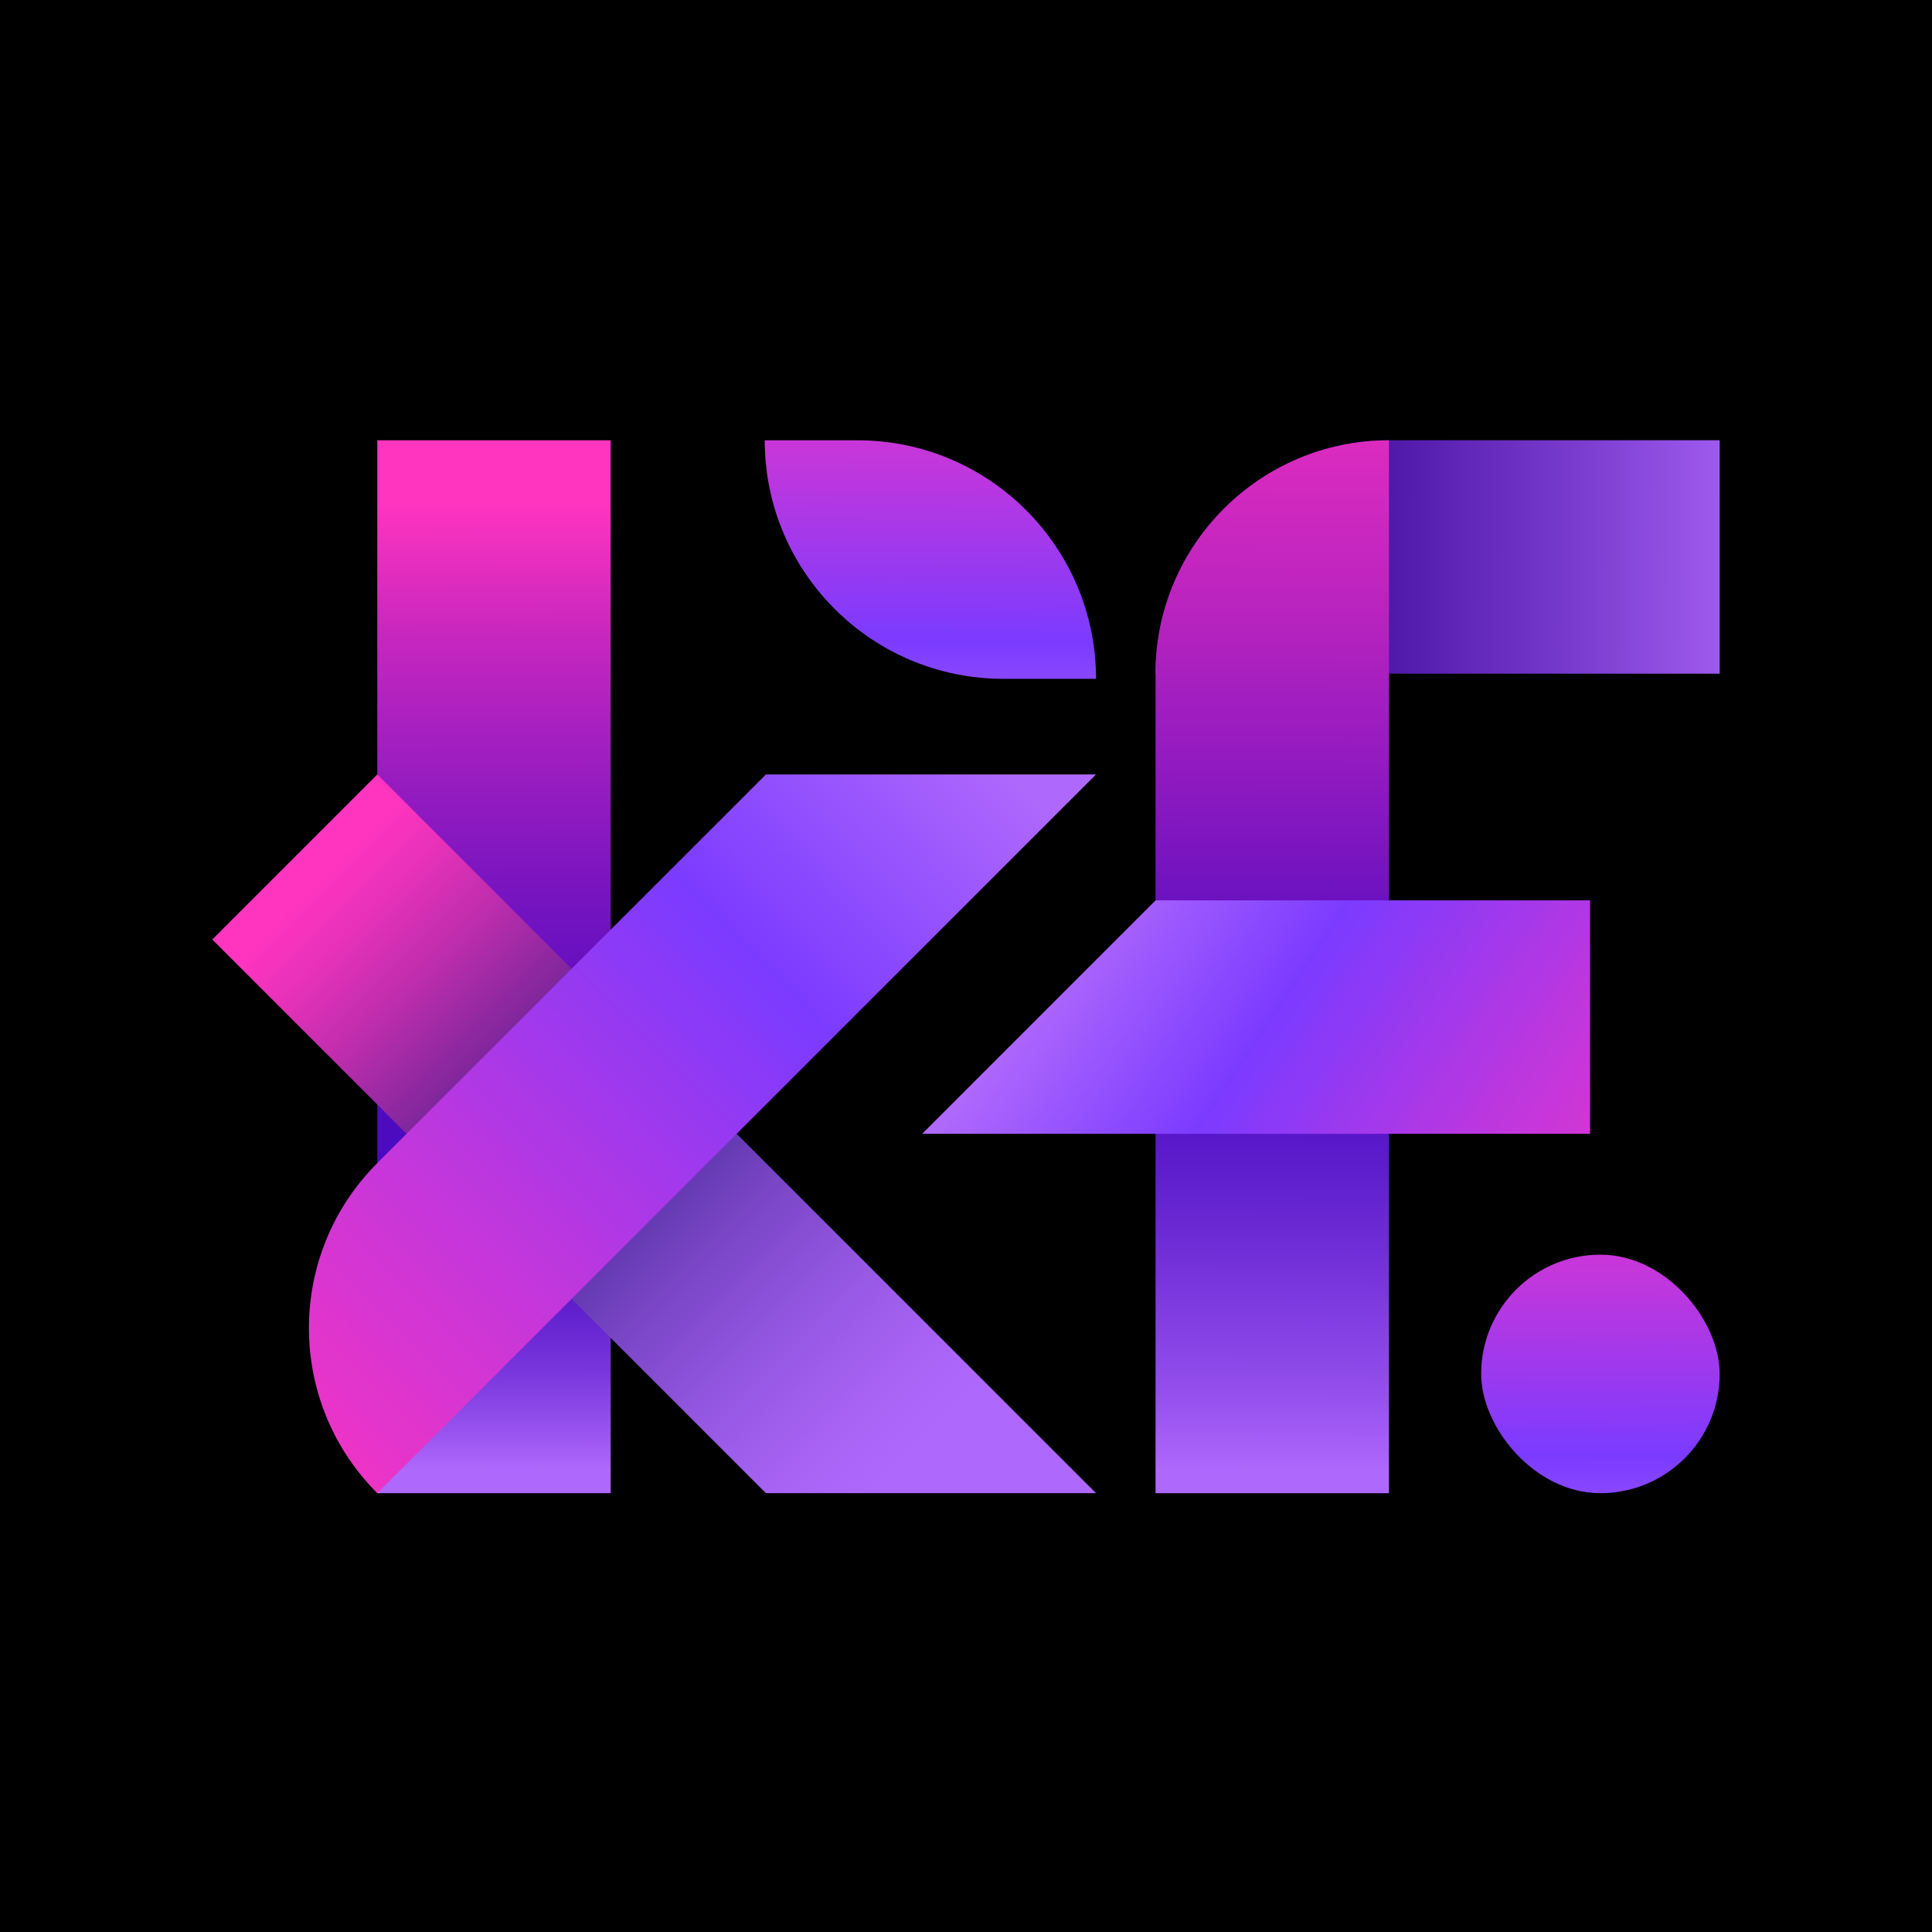 <?xml version="1.0" encoding="UTF-8"?>
<svg id="Camada_1" xmlns="http://www.w3.org/2000/svg" version="1.1" xmlns:xlink="http://www.w3.org/1999/xlink" viewBox="0 0 1080 1080">
  <!-- Generator: Adobe Illustrator 29.1.0, SVG Export Plug-In . SVG Version: 2.1.0 Build 142)  -->
  <defs>
    <linearGradient id="Gradiente_sem_nome_207" data-name="Gradiente sem nome 207" x1="275.64" y1="281.38" x2="276.69" y2="827.18" gradientUnits="userSpaceOnUse">
      <stop offset="0" stop-color="#ff34bf"/>
      <stop offset=".13" stop-color="#c927bf"/>
      <stop offset=".27" stop-color="#9b1dc0"/>
      <stop offset=".4" stop-color="#7714c0"/>
      <stop offset=".52" stop-color="#5e0ec0"/>
      <stop offset=".62" stop-color="#4e0bc0"/>
      <stop offset=".71" stop-color="#490ac1"/>
      <stop offset=".76" stop-color="#4e0fc4"/>
      <stop offset=".82" stop-color="#5e1ecd"/>
      <stop offset=".89" stop-color="#7936dc"/>
      <stop offset=".96" stop-color="#9d58f2"/>
      <stop offset=".99" stop-color="#af68fc"/>
    </linearGradient>
    <linearGradient id="Gradiente_sem_nome_205" data-name="Gradiente sem nome 205" x1="169.99" y1="193.24" x2="171.07" y2="760.3" gradientTransform="translate(-54.91 500.42) rotate(-45) scale(1 .82)" gradientUnits="userSpaceOnUse">
      <stop offset="0" stop-color="#ff34bf"/>
      <stop offset=".06" stop-color="#ec32ba"/>
      <stop offset=".17" stop-color="#bd2dad"/>
      <stop offset=".32" stop-color="#712598"/>
      <stop offset=".42" stop-color="#3c208a"/>
      <stop offset=".49" stop-color="#4f2c9d"/>
      <stop offset=".64" stop-color="#7845c5"/>
      <stop offset=".79" stop-color="#9658e3"/>
      <stop offset=".91" stop-color="#a863f5"/>
      <stop offset=".99" stop-color="#af68fc"/>
    </linearGradient>
    <linearGradient id="Gradiente_sem_nome_204" data-name="Gradiente sem nome 204" x1="317.85" y1="-106.45" x2="321.92" y2="647.54" gradientTransform="translate(-54.91 555.98) rotate(45) scale(1 -.82)" gradientUnits="userSpaceOnUse">
      <stop offset="0" stop-color="#ff34bf"/>
      <stop offset=".13" stop-color="#ec34c7"/>
      <stop offset=".39" stop-color="#bd37de"/>
      <stop offset=".71" stop-color="#7b3bff"/>
      <stop offset=".99" stop-color="#af68fc"/>
    </linearGradient>
    <linearGradient id="Gradiente_sem_nome_216" data-name="Gradiente sem nome 216" x1="1115.38" y1="426.24" x2="1114.04" y2="793.38" gradientTransform="translate(-311.13 -283.89)" gradientUnits="userSpaceOnUse">
      <stop offset="0" stop-color="#ff34bf"/>
      <stop offset="0" stop-color="#e930bc"/>
      <stop offset=".03" stop-color="#c42ab7"/>
      <stop offset=".05" stop-color="#a425b3"/>
      <stop offset=".08" stop-color="#8921af"/>
      <stop offset=".1" stop-color="#731dac"/>
      <stop offset=".13" stop-color="#621baa"/>
      <stop offset=".17" stop-color="#5619a9"/>
      <stop offset=".23" stop-color="#4f18a8"/>
      <stop offset=".38" stop-color="#4e18a8"/>
      <stop offset=".65" stop-color="#7639cb"/>
      <stop offset=".99" stop-color="#af68fc"/>
    </linearGradient>
    <linearGradient id="Gradiente_sem_nome_214" data-name="Gradiente sem nome 214" x1="903.24" y1="-9.98" x2="899.1" y2="1121.32" gradientTransform="translate(-189.53 -72.57)" gradientUnits="userSpaceOnUse">
      <stop offset=".17" stop-color="#ff34bf"/>
      <stop offset=".21" stop-color="#f632bf"/>
      <stop offset=".28" stop-color="#e02cbf"/>
      <stop offset=".37" stop-color="#bb24bf"/>
      <stop offset=".47" stop-color="#8818c0"/>
      <stop offset=".58" stop-color="#490ac1"/>
      <stop offset=".62" stop-color="#5212c6"/>
      <stop offset=".68" stop-color="#6b29d4"/>
      <stop offset=".76" stop-color="#934eec"/>
      <stop offset=".8" stop-color="#af68fc"/>
    </linearGradient>
    <linearGradient id="Gradiente_sem_nome_2041" data-name="Gradiente sem nome 204" x1="957.22" y1="740.49" x2="606.98" y2="504.4" gradientTransform="matrix(1,0,0,1,0,0)" xlink:href="#Gradiente_sem_nome_204"/>
    <linearGradient id="Gradiente_sem_nome_2042" data-name="Gradiente sem nome 204" x1="520.67" y1="289.04" x2="519.61" y2="580.95" gradientTransform="translate(0 -137.87)" xlink:href="#Gradiente_sem_nome_204"/>
    <linearGradient id="Gradiente_sem_nome_2043" data-name="Gradiente sem nome 204" x1="895.23" y1="743.91" x2="894.16" y2="1036.48" gradientTransform="translate(0 -137.87)" xlink:href="#Gradiente_sem_nome_204"/>
  </defs>
  <g>
    <rect x=".5" y=".5" width="1079" height="1079"/>
    <path d="M1079,1v1078H1V1h1078M1080,0H0v1080h1080V0h0Z"/>
  </g>
  <rect x="210.89" y="246.12" width="130.49" height="588.58" fill="url(#Gradiente_sem_nome_207)"/>
  <polygon points="612.69 834.69 428.15 834.69 118.65 525.19 210.91 432.92 612.69 834.69" fill="url(#Gradiente_sem_nome_205)"/>
  <path d="M612.69,432.92h-184.54s-217.24,217.24-217.24,217.24c-50.96,50.96-50.96,133.58,0,184.54h0s401.77-401.77,401.77-401.77Z" fill="url(#Gradiente_sem_nome_204)"/>
  <path d="M738.39,153.68h0c72.02,0,130.49,58.47,130.49,130.49v184.87h-130.49V153.68h0Z" transform="translate(492.27 1114.99) rotate(-90)" fill="url(#Gradiente_sem_nome_216)"/>
  <path d="M776.44,246.12h0v588.58h-130.49v-458.09c0-72.02,58.47-130.49,130.49-130.49Z" fill="url(#Gradiente_sem_nome_214)"/>
  <polygon points="888.85 503.32 888.85 633.81 515.48 633.81 645.96 503.32 888.85 503.32" fill="url(#Gradiente_sem_nome_2041)"/>
  <path d="M427.48,246.12h51.87c73.59,0,133.34,59.75,133.34,133.34h-51.87c-73.59,0-133.34-59.75-133.34-133.34h0Z" fill="url(#Gradiente_sem_nome_2042)"/>
  <rect x="827.97" y="701.36" width="133.34" height="133.34" rx="66.67" ry="66.67" fill="url(#Gradiente_sem_nome_2043)"/>
</svg>